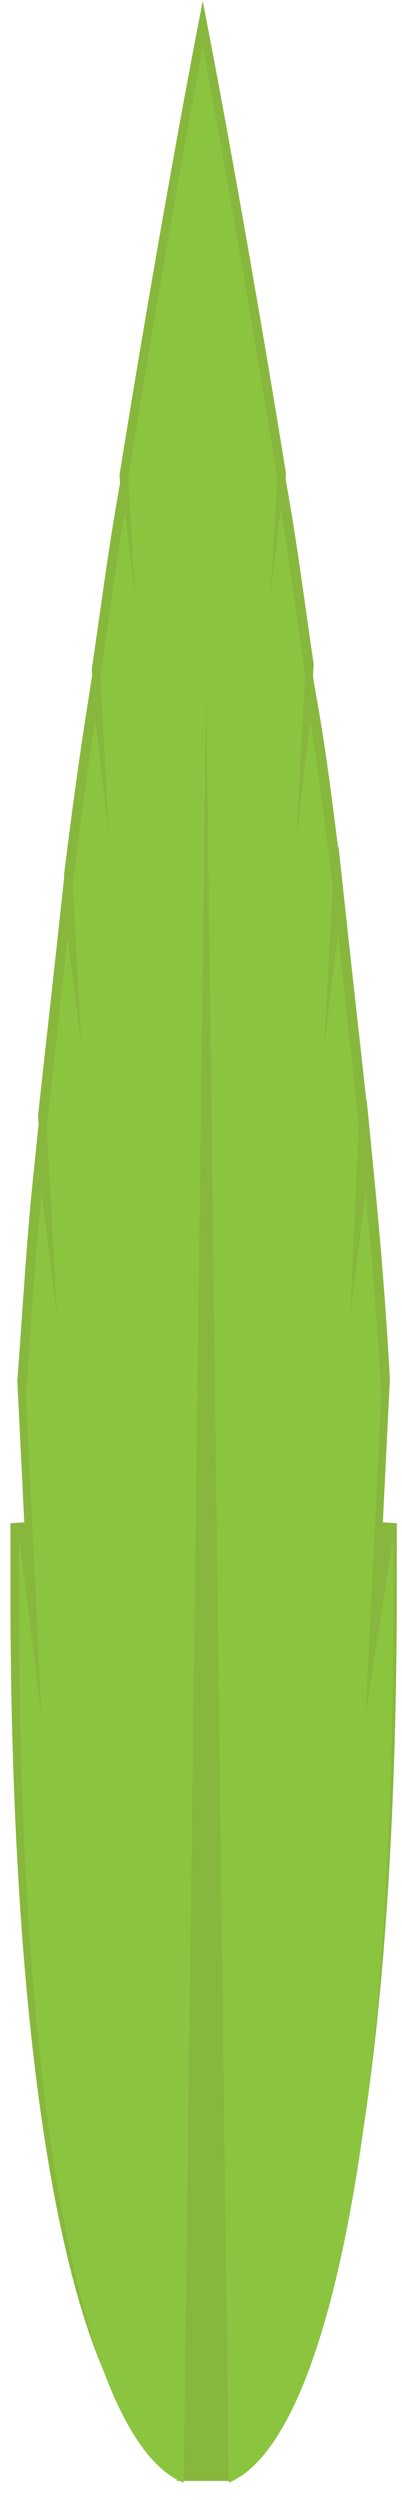 <?xml version="1.0" encoding="utf-8"?>
<!-- Generator: Adobe Illustrator 18.0.0, SVG Export Plug-In . SVG Version: 6.00 Build 0)  -->
<!DOCTYPE svg PUBLIC "-//W3C//DTD SVG 1.1//EN" "http://www.w3.org/Graphics/SVG/1.1/DTD/svg11.dtd">
<svg version="1.1" id="Layer_1" xmlns="http://www.w3.org/2000/svg" xmlns:xlink="http://www.w3.org/1999/xlink" x="0px" y="0px"
	 viewBox="175.3 -2.3 23.2 144.1" enable-background="new 175.3 -2.3 23.2 144.1" xml:space="preserve">
<path fill="#88B73D" stroke="#88B73D" stroke-miterlimit="10" d="M196.4,95.5l0.9-18.3c-0.2-3.7-0.5-7.5-0.9-11.6l-0.9,7.2l0.5-11.1
	c-0.4-3.7-0.8-7.2-1.2-10.9l-0.8,6.5l0.5-9.2c-0.4-3.2-0.8-6.5-1.3-9.4l-0.8,6.7l0.5-9.4c-0.5-3.4-0.9-6.5-1.4-9.4l-0.6,5.1l0.4-6.7
	c-2.3-14.2-4.3-24.6-4.3-24.6s-2,10.4-4.3,24.7l0.4,6.7l-0.6-4.9c-0.5,2.9-0.9,6-1.4,9.4l0.5,9.2l-0.8-6.8c-0.5,3.2-0.9,6.2-1.3,9.4
	l0.5,9.2l-0.8-6.2c-0.4,3.7-0.8,7.2-1.2,10.9l0.6,10.9l-0.9-7.2c-0.4,3.9-0.6,7.7-0.9,11.6l0.9,18.3l-1.3-10.1c0,1.2,0,2.4,0,3.7
	c0,31.1,4.1,48.1,9.5,50.2L186.8,37l1.3,102.4c5.4-2.2,9.6-19.1,9.6-50.2c0-1.2,0-2.4,0-3.7L196.4,95.5z"/>
<rect x="185.5" y="35.1" fill="#88B73D" width="3" height="105.6"/>
<path fill="#8BC53F" d="M196.4,96.6l0.9-18.5c-0.2-3.7-0.5-7.5-0.9-11.7l-0.9,7.3l0.5-11.2c-0.4-3.7-0.8-7.3-1.2-11l-0.8,6.6
	l0.5-9.3c-0.4-3.2-0.8-6.6-1.3-9.5l-0.8,6.8l0.5-9.5c-0.5-3.5-0.9-6.6-1.4-9.5l-0.6,5l0.4-6.8c-2.3-14.4-4.3-24.9-4.3-24.9
	s-2,10.5-4.3,24.9l0.4,6.8l-0.6-4.9c-0.5,3-0.9,6.1-1.4,9.5l0.5,9.3l-0.8-6.8c-0.5,3.2-0.9,6.3-1.3,9.5l0.5,9.3l-0.8-6.3
	c-0.4,3.7-0.8,7.3-1.2,11l0.6,11l-0.9-7.3c-0.4,3.9-0.6,7.8-0.9,11.7l0.9,18.5l-1.3-10.3c0,1.2,0,2.5,0,3.7
	c0,31.5,4.1,48.7,9.5,50.8l1.3-103.6l1.3,103.6c5.4-2.2,9.5-19.3,9.5-50.8c0-1.2,0-2.5,0-3.7L196.4,96.6z"/>
</svg>
